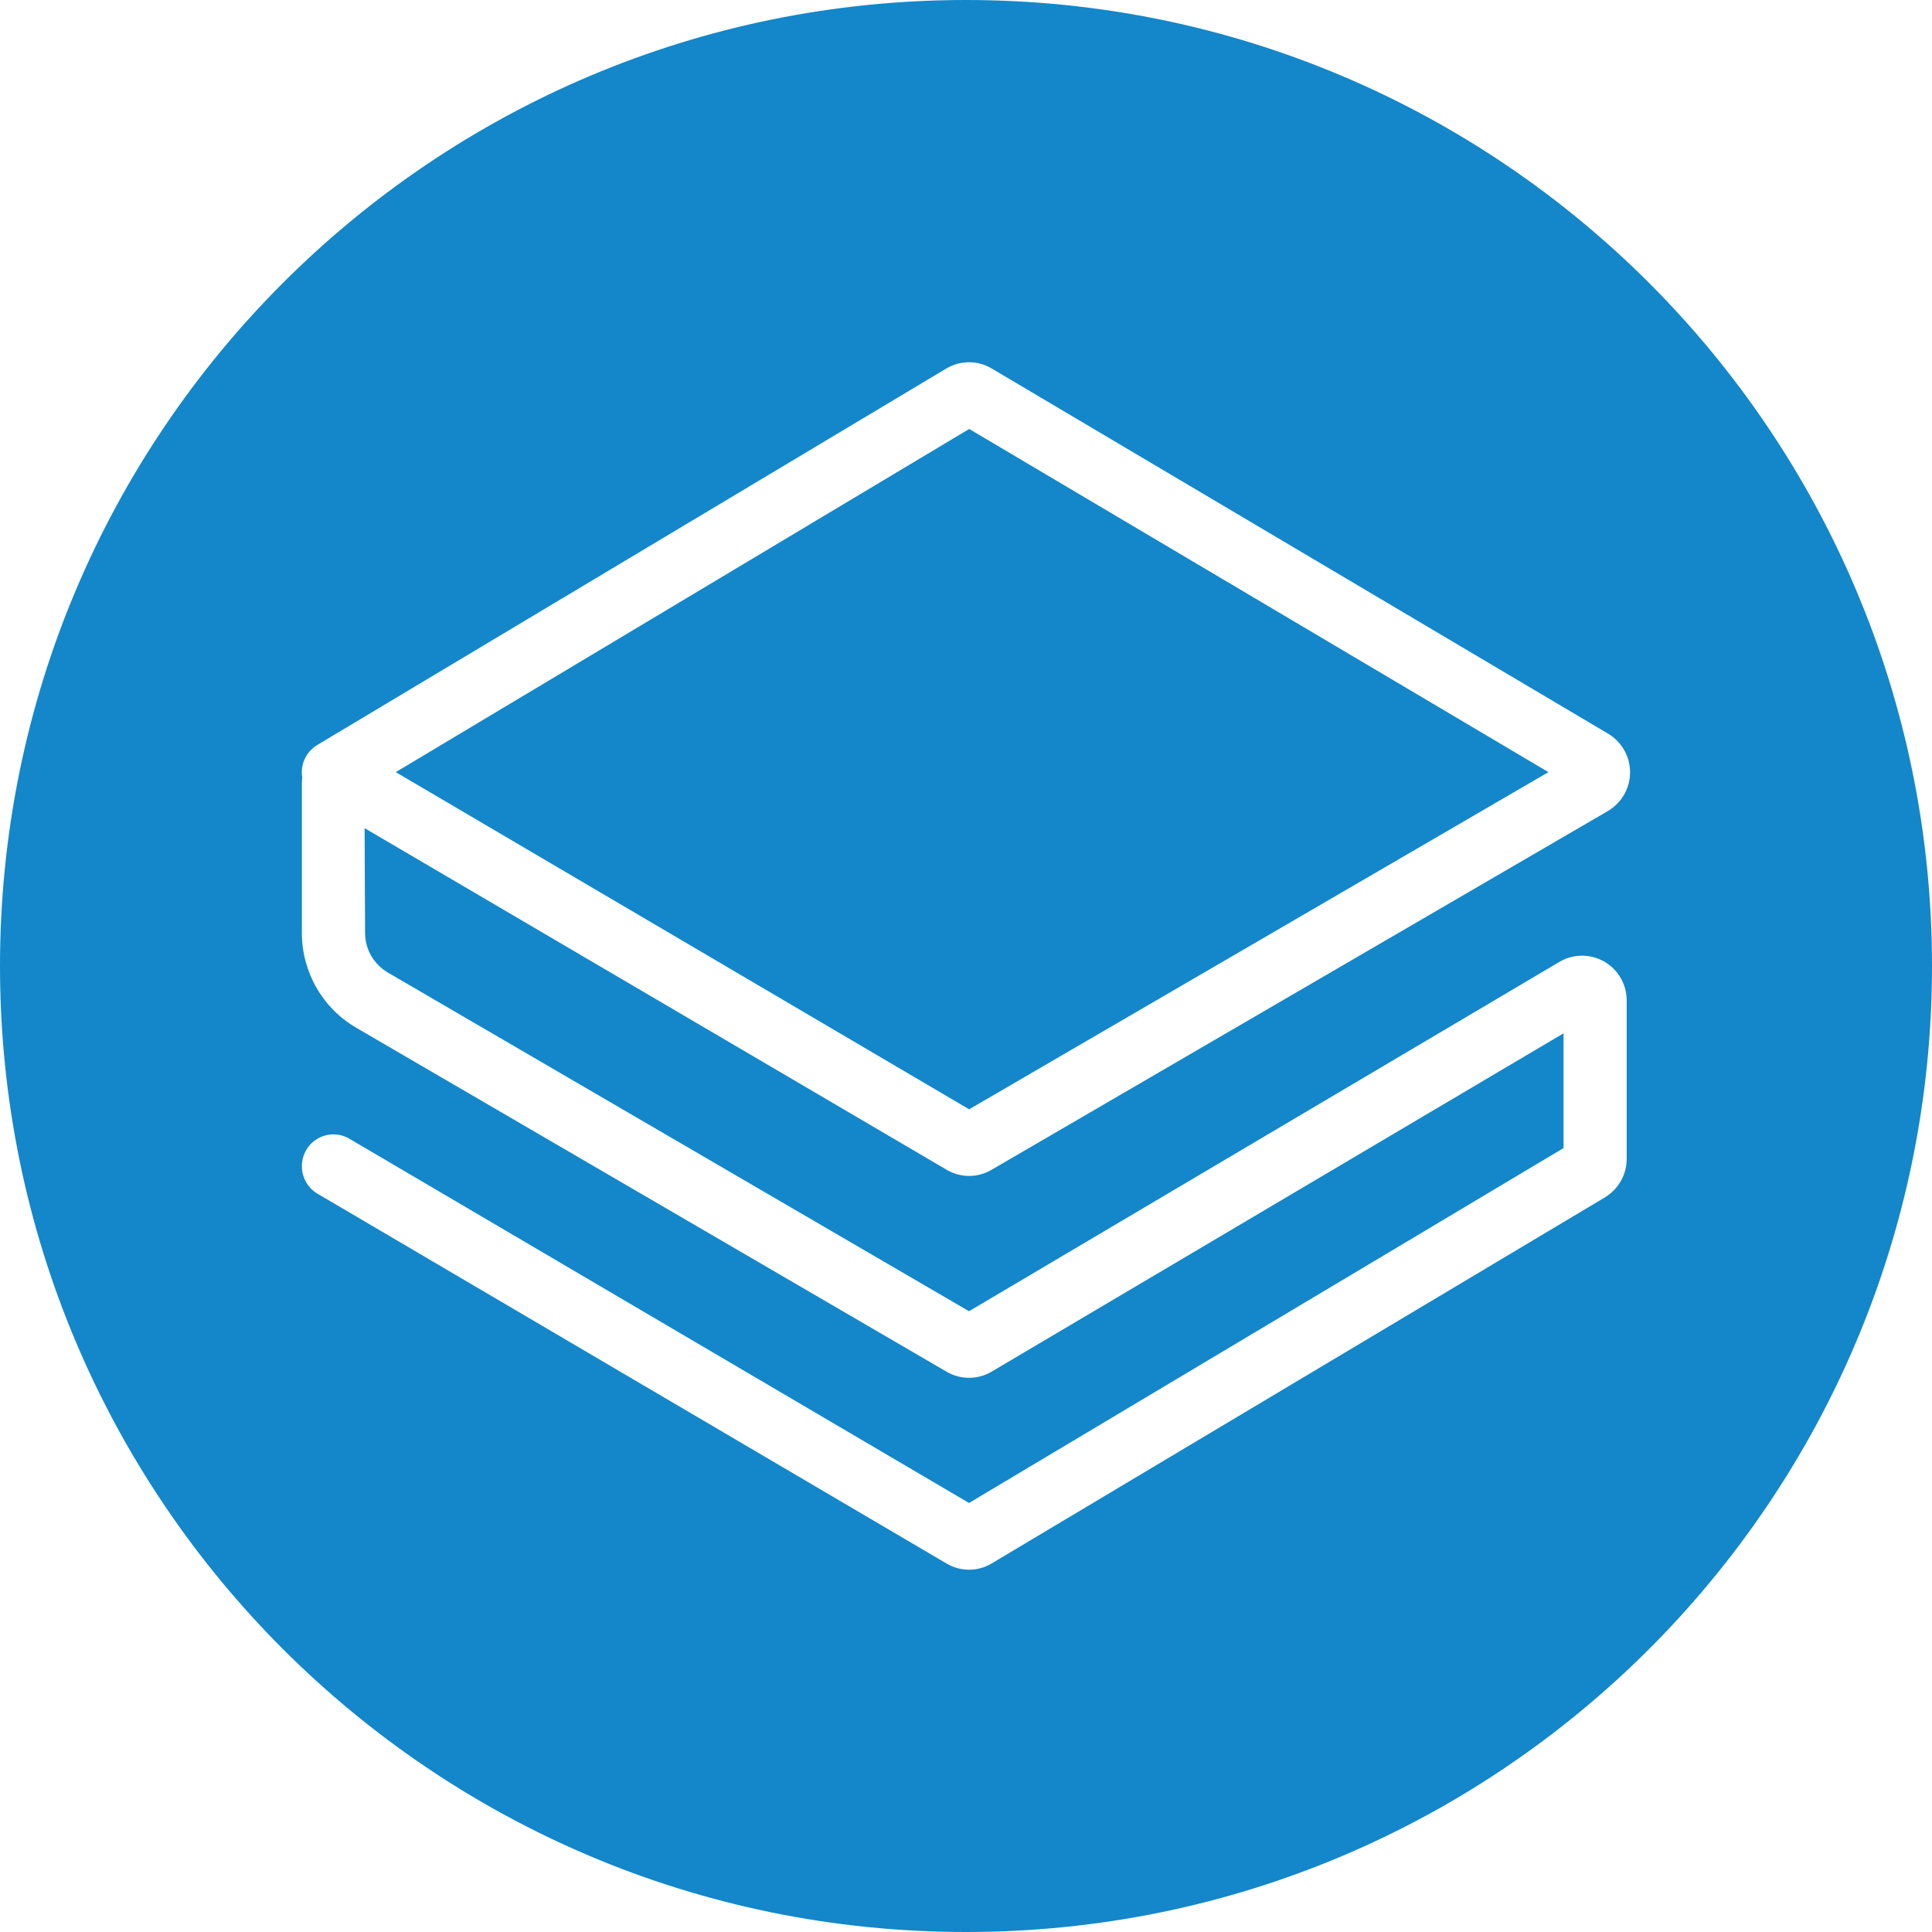 <!-- Generated by IcoMoon.io -->
<svg version="1.1" xmlns="http://www.w3.org/2000/svg" width="32" height="32" viewBox="0 0 32 32">
<title>strat</title>
<path fill="#1387c9" d="M16 32c-8.837 0-16-7.163-16-16s7.163-16 16-16 16 7.163 16 16-7.163 16-16 16zM6.047 15.454l-0.008-1.737 9.642 5.659c0.228 0.134 0.51 0.135 0.74 0.001l10.211-5.944c0.221-0.132 0.367-0.37 0.367-0.641 0-0.27-0.144-0.506-0.359-0.637l-0.003-0.002-10.212-6.050c-0.107-0.064-0.236-0.103-0.374-0.103s-0.268 0.038-0.379 0.105l0.003-0.002-10.42 6.236c-0.155 0.094-0.256 0.262-0.256 0.453 0 0.031 0.003 0.062 0.008 0.092l-0-0.003c-0.004 0.028-0.007 0.061-0.007 0.095 0 0.001 0 0.002 0 0.003v-0 2.474c0 0.647 0.343 1.245 0.899 1.569l9.783 5.7c0.23 0.133 0.513 0.132 0.742-0.003l9.473-5.604v1.901l-9.847 5.878-10.263-6.033c-0.076-0.045-0.167-0.072-0.264-0.072-0.192 0-0.36 0.104-0.451 0.259l-0.001 0.003c-0.045 0.076-0.071 0.167-0.071 0.265 0 0.193 0.103 0.362 0.258 0.455l0.002 0.001 10.42 6.126c0.23 0.136 0.516 0.135 0.746-0.003l10.157-6.063c0.217-0.132 0.36-0.368 0.36-0.637 0-0 0-0 0-0v0-2.627c-0-0.408-0.331-0.739-0.739-0.739-0.136 0-0.263 0.037-0.372 0.101l0.003-0.002-9.785 5.79-9.627-5.61c-0.226-0.134-0.376-0.377-0.376-0.655v0zM16.053 18.374l-9.498-5.585 9.498-5.684 9.594 5.684-9.594 5.584z"></path>
</svg>
